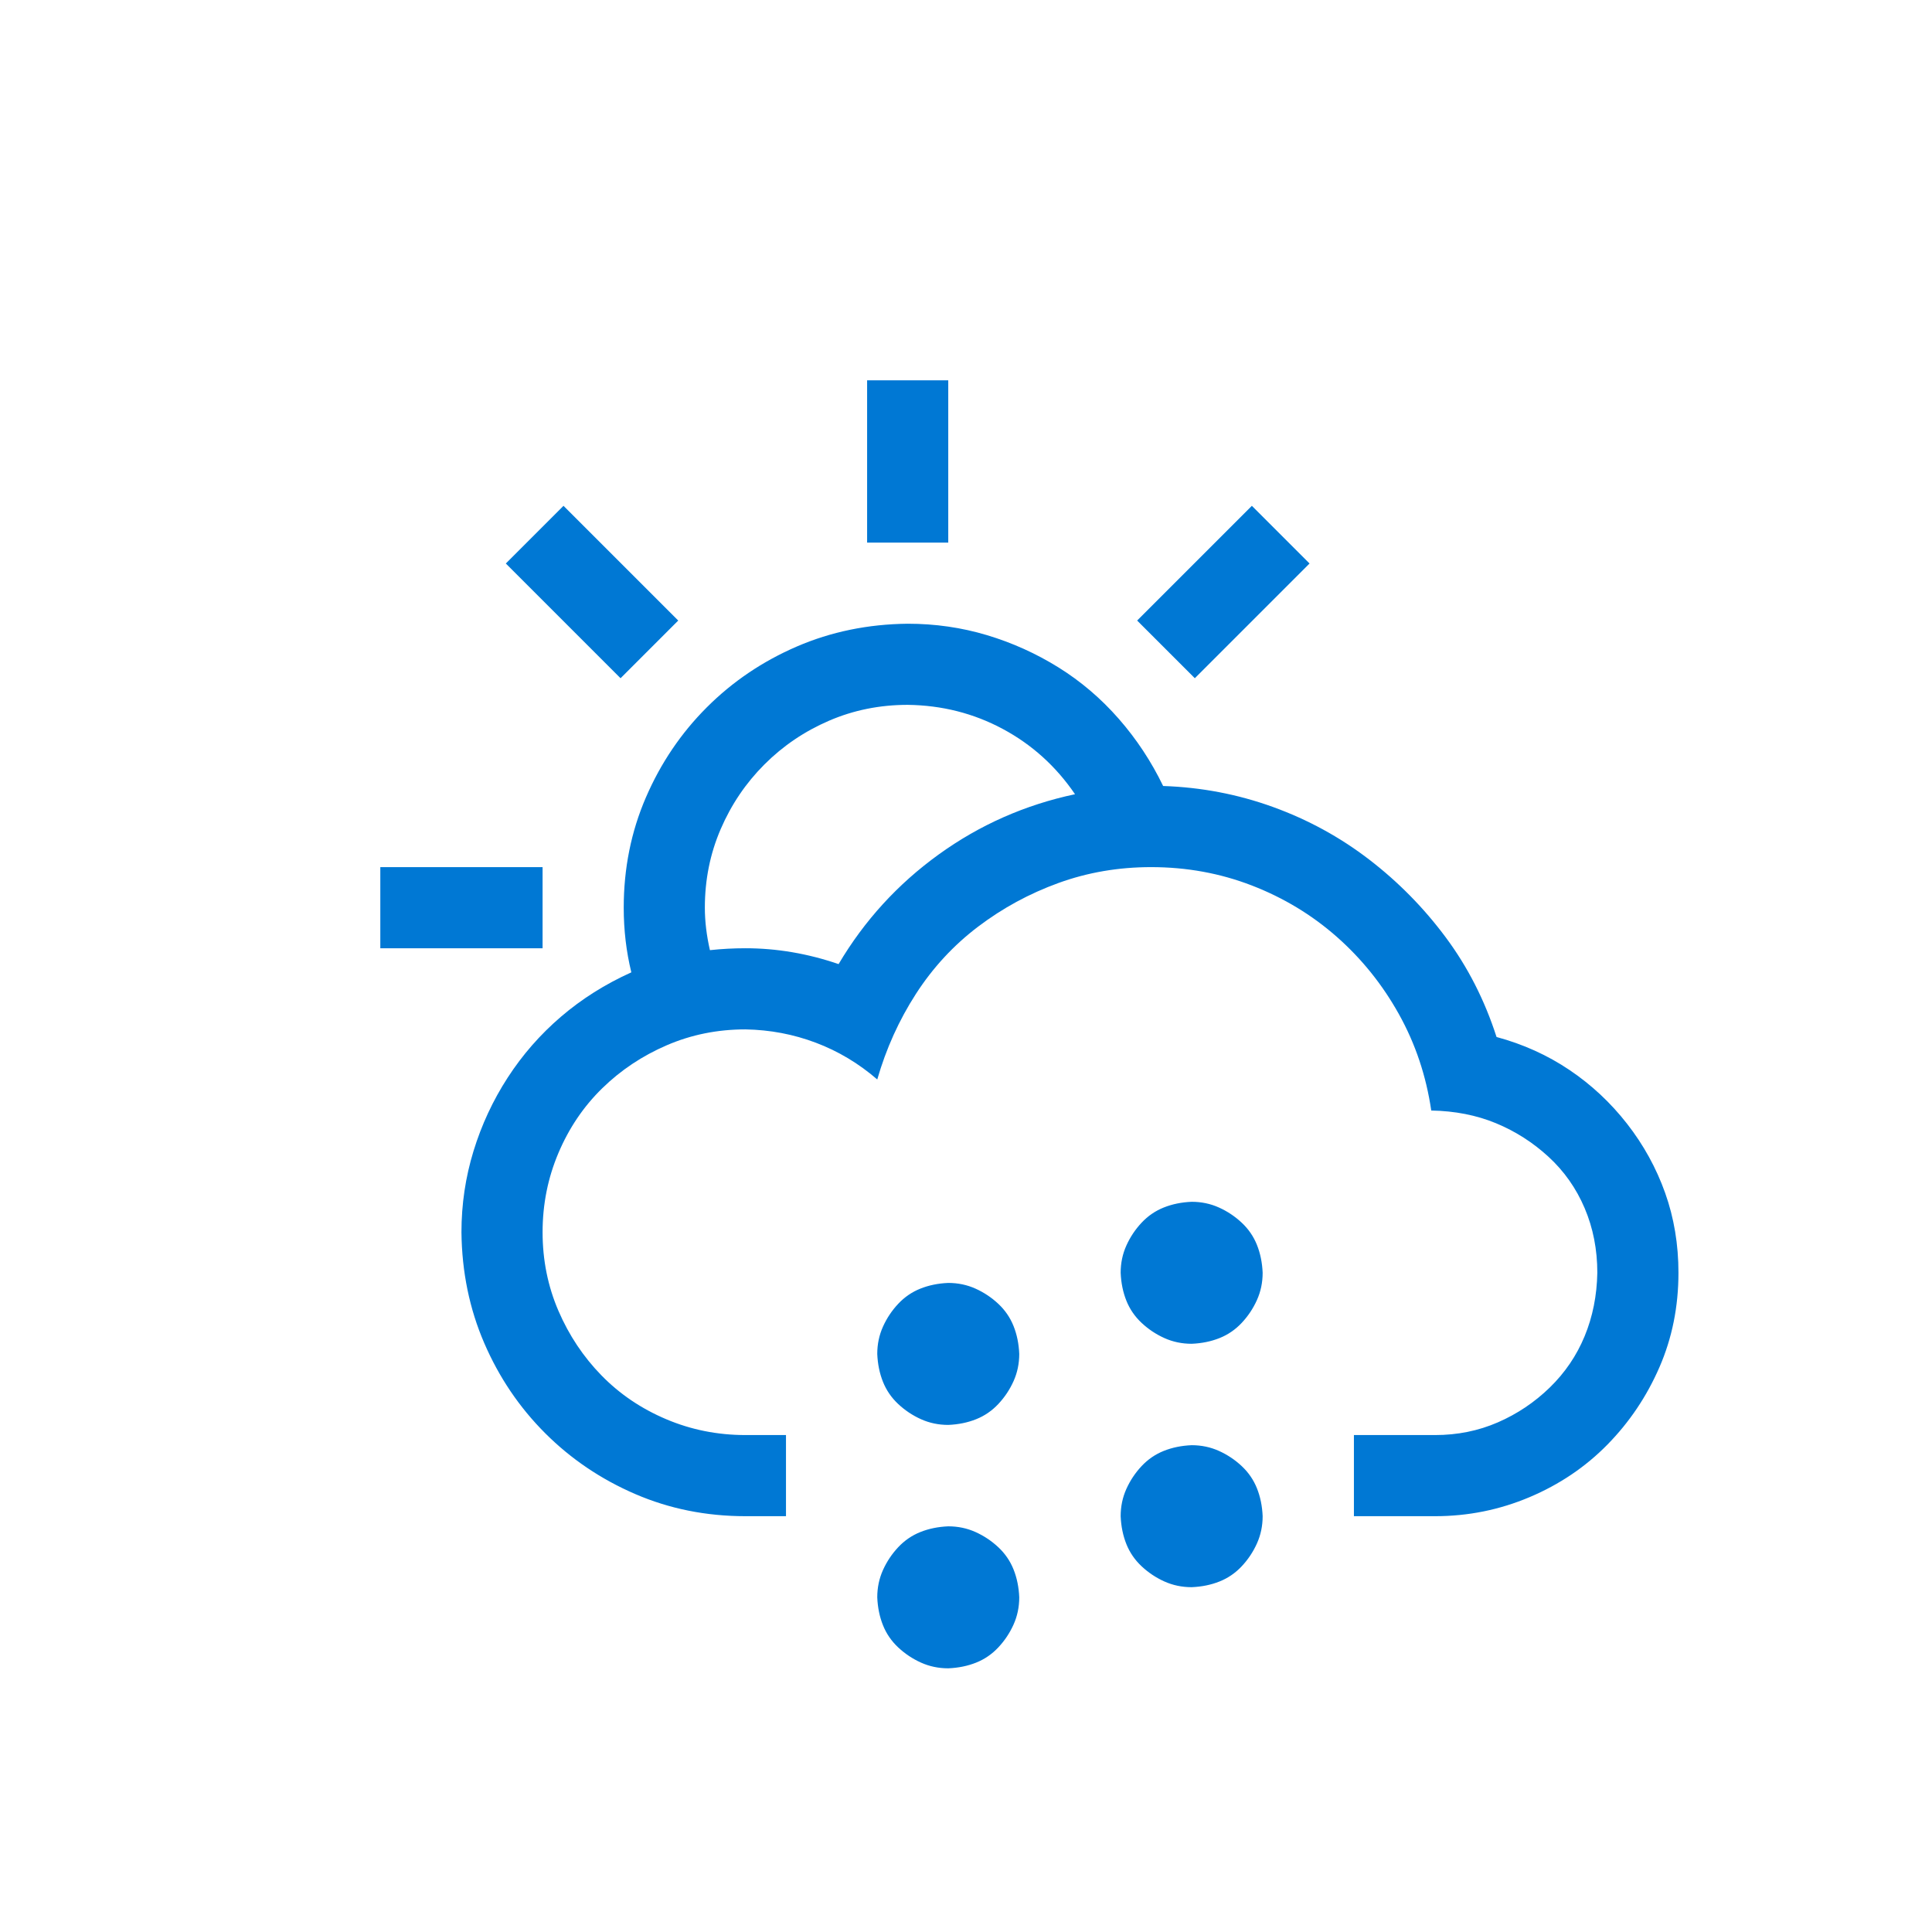  <svg  viewBox='-600 -600 3048 3048' xmlns='http://www.w3.org/2000/svg'><path d='M256 896H0V768h256v128zm123-426L198 289l91-91 181 181-91 91zm517-214H768V0h128v256zm389 214l-91-91 181-181 91 91-181 181zm-5 826q23 0 43 9t36 24 24 35 9 44q0 23-9 43t-24 36-35 24-44 9q-23 0-43-9t-36-24-24-35-9-44q0-23 9-43t24-36 35-24 44-9zm0 384q23 0 43 9t36 24 24 35 9 44q0 23-9 43t-24 36-35 24-44 9q-23 0-43-9t-36-24-24-35-9-44q0-23 9-43t24-36 35-24 44-9zm-384-256q23 0 43 9t36 24 24 35 9 44q0 23-9 43t-24 36-35 24-44 9q-23 0-43-9t-36-24-24-35-9-44q0-23 9-43t24-36 35-24 44-9zm0 384q23 0 43 9t36 24 24 35 9 44q0 23-9 43t-24 36-35 24-44 9q-23 0-43-9t-36-24-24-35-9-44q0-23 9-43t24-36 35-24 44-9zm865-772q63 17 115 52t91 85 60 109 21 126q0 80-30 149t-82 122-123 83-149 30h-128v-128h128q53 0 99-20t82-55 55-81 20-100q0-55-20-102t-57-81-83-53-102-20q-12-82-51-152t-98-122-134-81-159-29q-77 0-146 25t-127 69-98 106-61 135q-44-38-97-58t-111-21q-66 0-124 25t-102 68-69 102-25 125q0 66 25 124t68 102 102 69 125 25h64v128h-64q-93 0-174-35t-142-96-96-142-36-175q0-66 19-128t54-116 84-96 111-70q-12-49-12-102 0-93 35-174t96-142 142-96 175-36q65 0 125 18t113 51 95 81 70 106q90 3 173 33t152 83 121 123 80 157zM723 921q61-103 158-173t215-95q-45-66-114-103t-150-38q-66 0-124 25t-102 69-69 102-25 124q0 32 8 67 28-3 56-3 74 0 147 25z' fill='#0078d4'></path></svg>